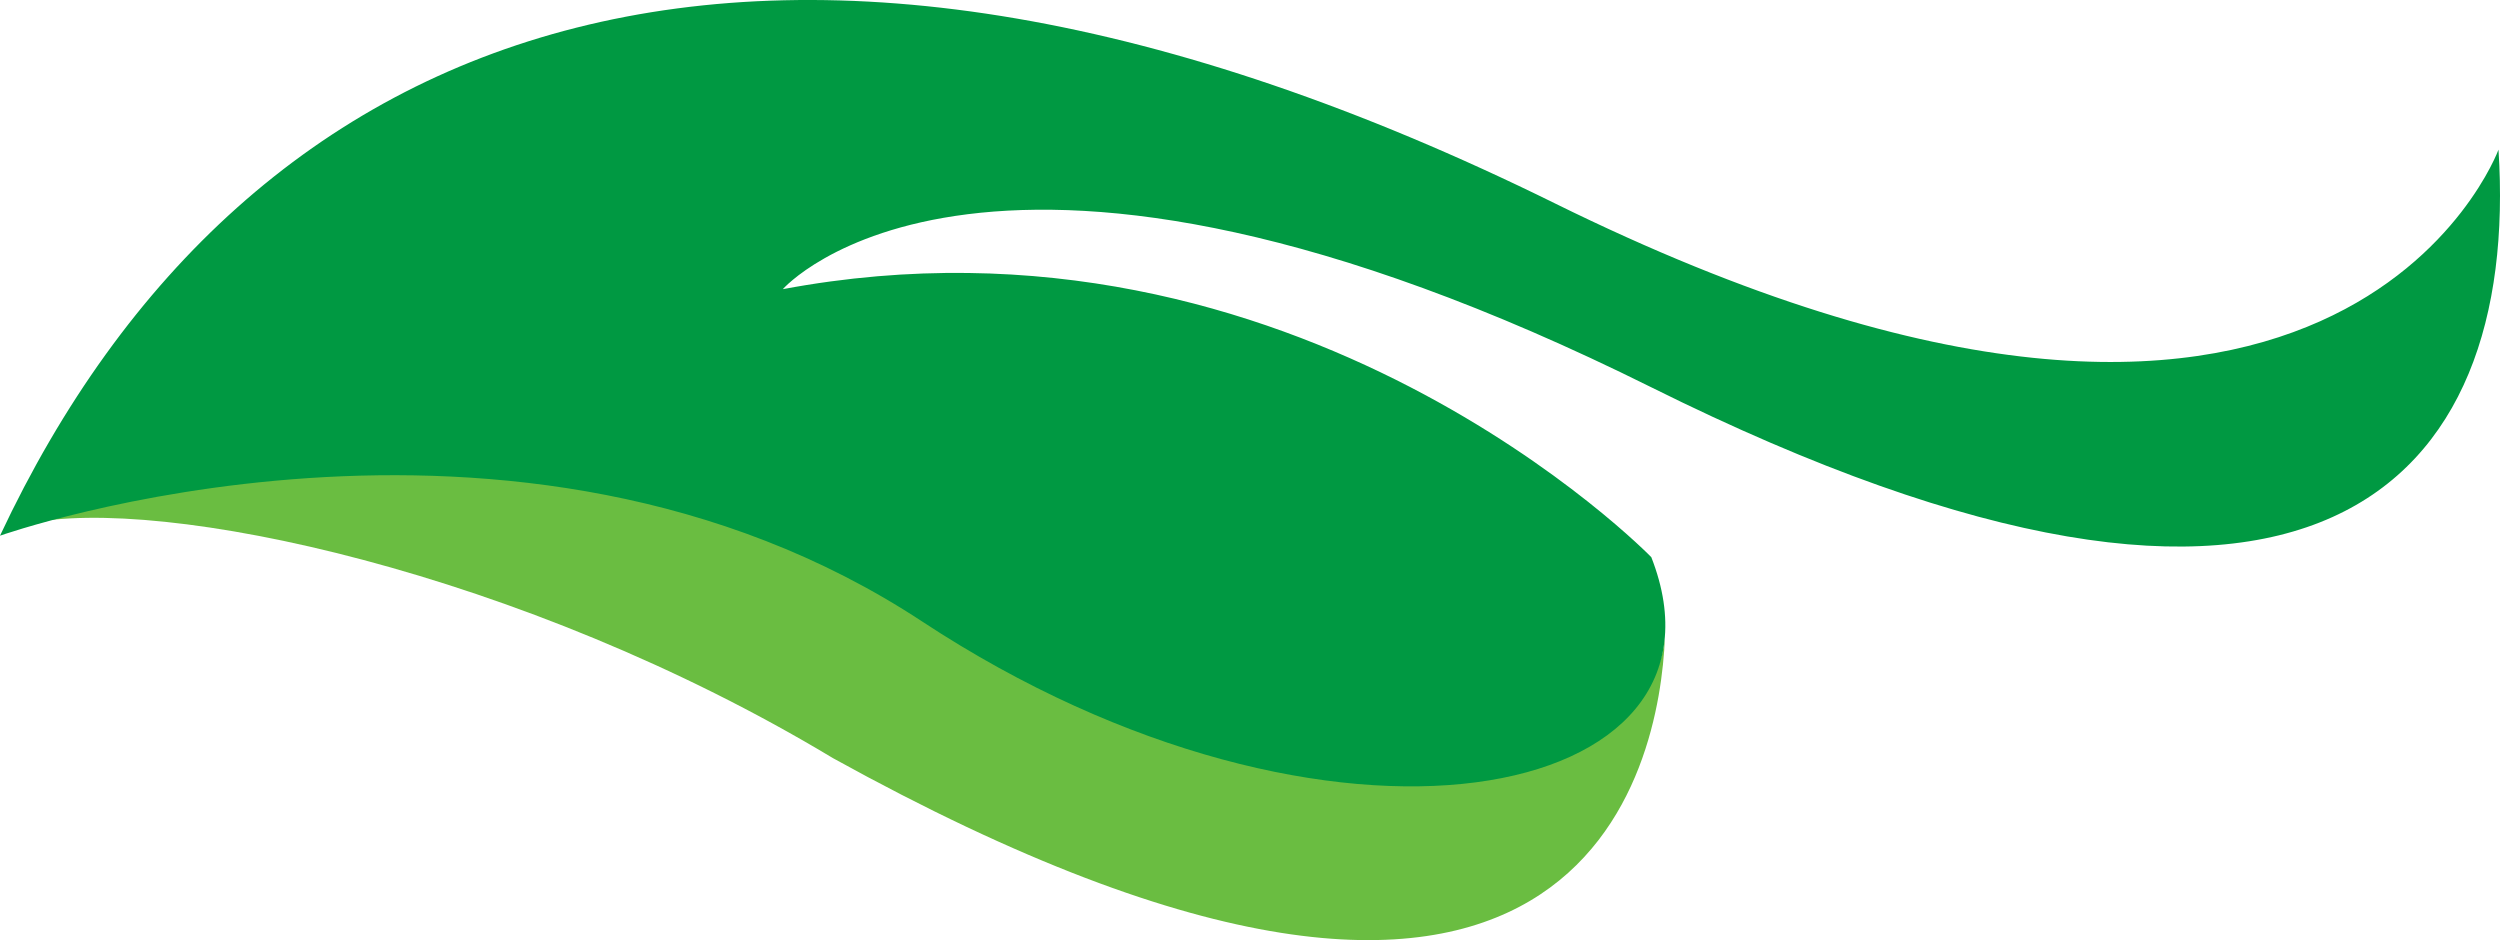 <svg version="1.1" id="图层_1" x="0px" y="0px" width="200px" height="75.21px" viewBox="0 0 200 75.21" enable-background="new 0 0 200 75.21" xml:space="preserve" xmlns="http://www.w3.org/2000/svg" xmlns:xlink="http://www.w3.org/1999/xlink" xmlns:xml="http://www.w3.org/XML/1998/namespace">
  <path fill="#6ABD41" d="M73.822,48.433c-28.234-18.577-62.91-9.123-71.681-6.529c10.662-2.324,39.626,3.778,64.498,18.748
	c60.392,33.391,66.123,0.239,66.552-9.574C131.479,65.292,102.32,67.181,73.822,48.433z" class="color c1"/>
  <path fill="#009942" d="M199.879,11.973c0,0-12.878,35.175-75.495,4.292C61.764-14.618,19.734,0.816,0,42.856
	c0,0,41.186-14.577,73.778,6.867c32.592,21.44,66.046,14.584,58.326-5.149c0,0-28.311-29.162-69.48-21.44
	c0,0,16.293-18.61,69.48,7.85C185.293,57.44,201.6,38.563,199.879,11.973z" class="color c2"/>
</svg>